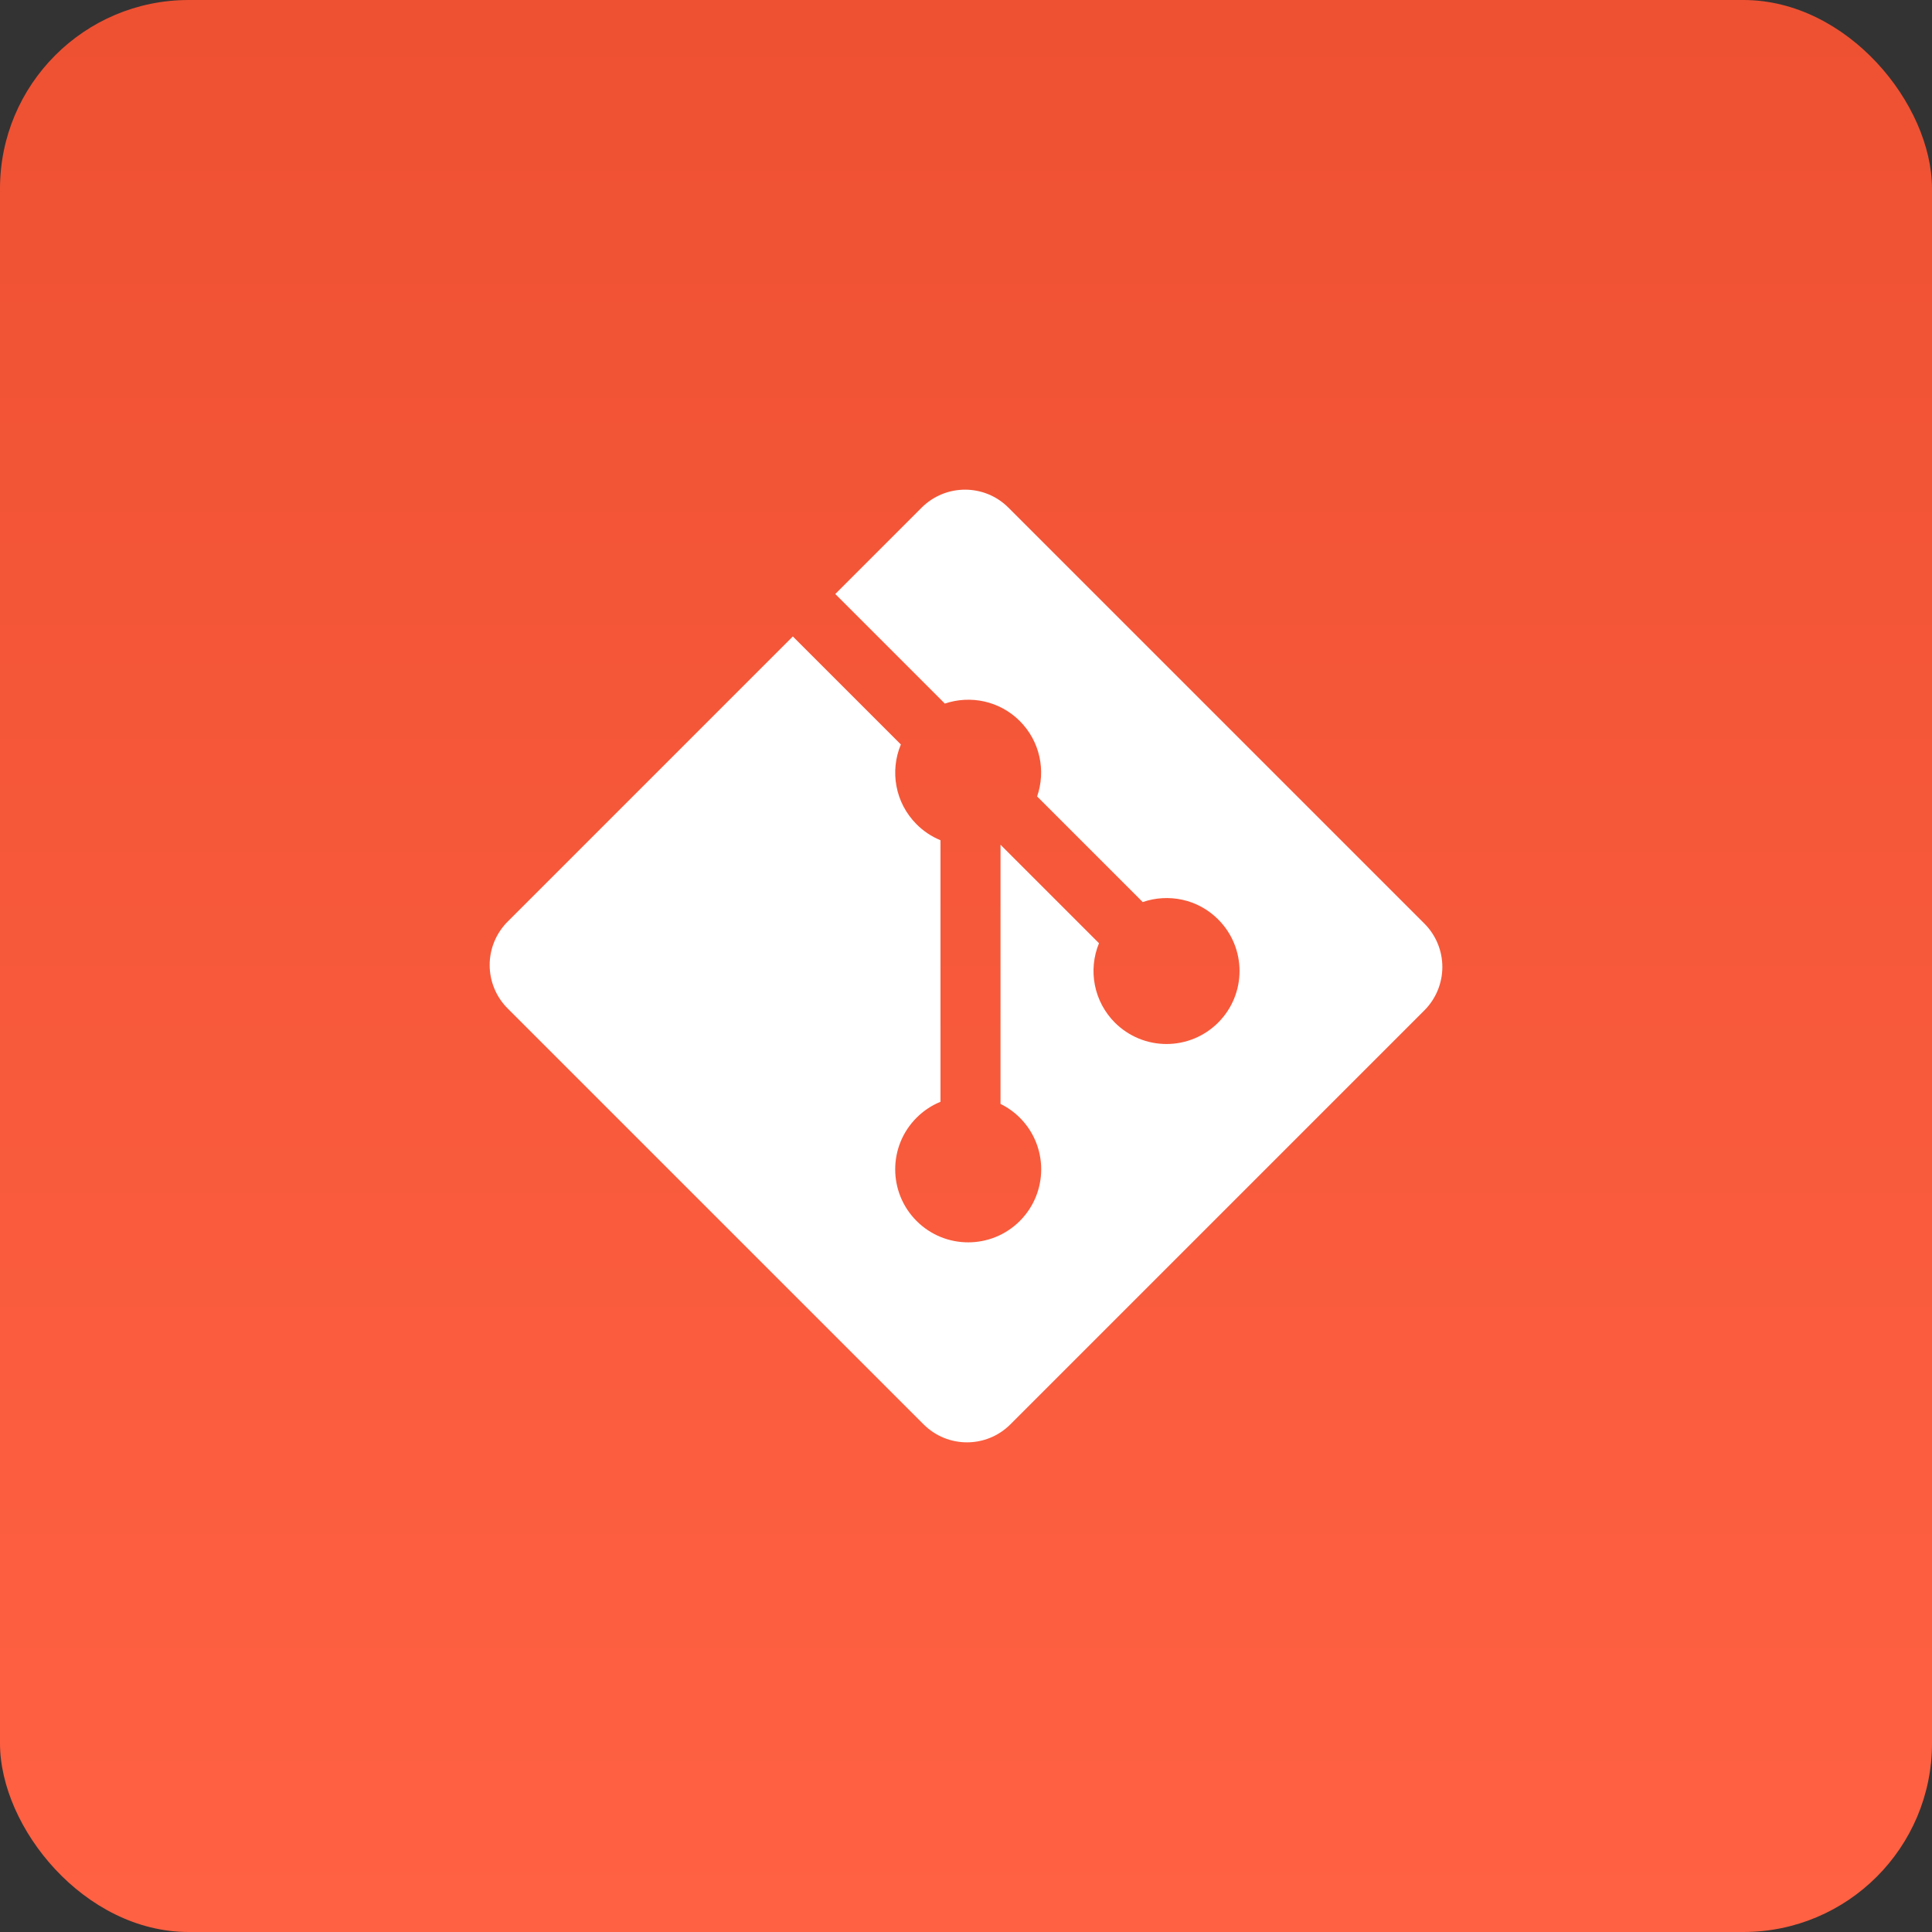 <svg width="512" height="512" viewBox="0 0 512 512" fill="none" xmlns="http://www.w3.org/2000/svg">
<rect x="0" y="0" width="512" height="512" fill="#333333" stroke="none"/>
<rect width="512" height="512" rx="50" fill="url(#paint0_linear_172_1609)"/>
<path d="M377.474 244.756L267.242 134.528C260.898 128.18 250.602 128.18 244.248 134.528L221.36 157.42L250.396 186.456C257.146 184.178 264.882 185.706 270.26 191.084C275.666 196.496 277.182 204.298 274.848 211.07L302.832 239.056C309.602 236.722 317.416 238.23 322.82 243.646C330.38 251.2 330.38 263.446 322.82 271.004C321.023 272.801 318.89 274.227 316.543 275.2C314.195 276.173 311.678 276.673 309.137 276.673C306.596 276.673 304.079 276.173 301.731 275.2C299.384 274.227 297.251 272.801 295.454 271.004C292.755 268.303 290.915 264.864 290.166 261.12C289.417 257.375 289.792 253.493 291.244 249.962L265.148 223.866L265.144 292.548C267.037 293.48 268.766 294.715 270.262 296.204C277.818 303.758 277.818 316 270.262 323.57C262.704 331.124 250.454 331.124 242.904 323.57C235.348 316.002 235.348 303.76 242.904 296.204C244.714 294.39 246.868 292.956 249.238 291.984V222.666C246.866 221.696 244.712 220.26 242.904 218.444C237.18 212.724 235.802 204.324 238.738 197.292L210.112 168.666L134.528 244.246C131.479 247.296 129.766 251.432 129.766 255.746C129.766 260.059 131.479 264.195 134.528 267.246L244.762 377.474C251.11 383.822 261.402 383.822 267.76 377.474L377.476 267.758C380.525 264.706 382.237 260.569 382.237 256.256C382.236 251.943 380.523 247.806 377.474 244.756Z" fill="white"/>
<defs>
<linearGradient id="paint0_linear_172_1609" x1="256" y1="0" x2="256" y2="512" gradientUnits="userSpaceOnUse">
<stop stop-color="#EE5132"/>
<stop offset="1" stop-color="#FF6142"/>
</linearGradient>
</defs>
</svg>
